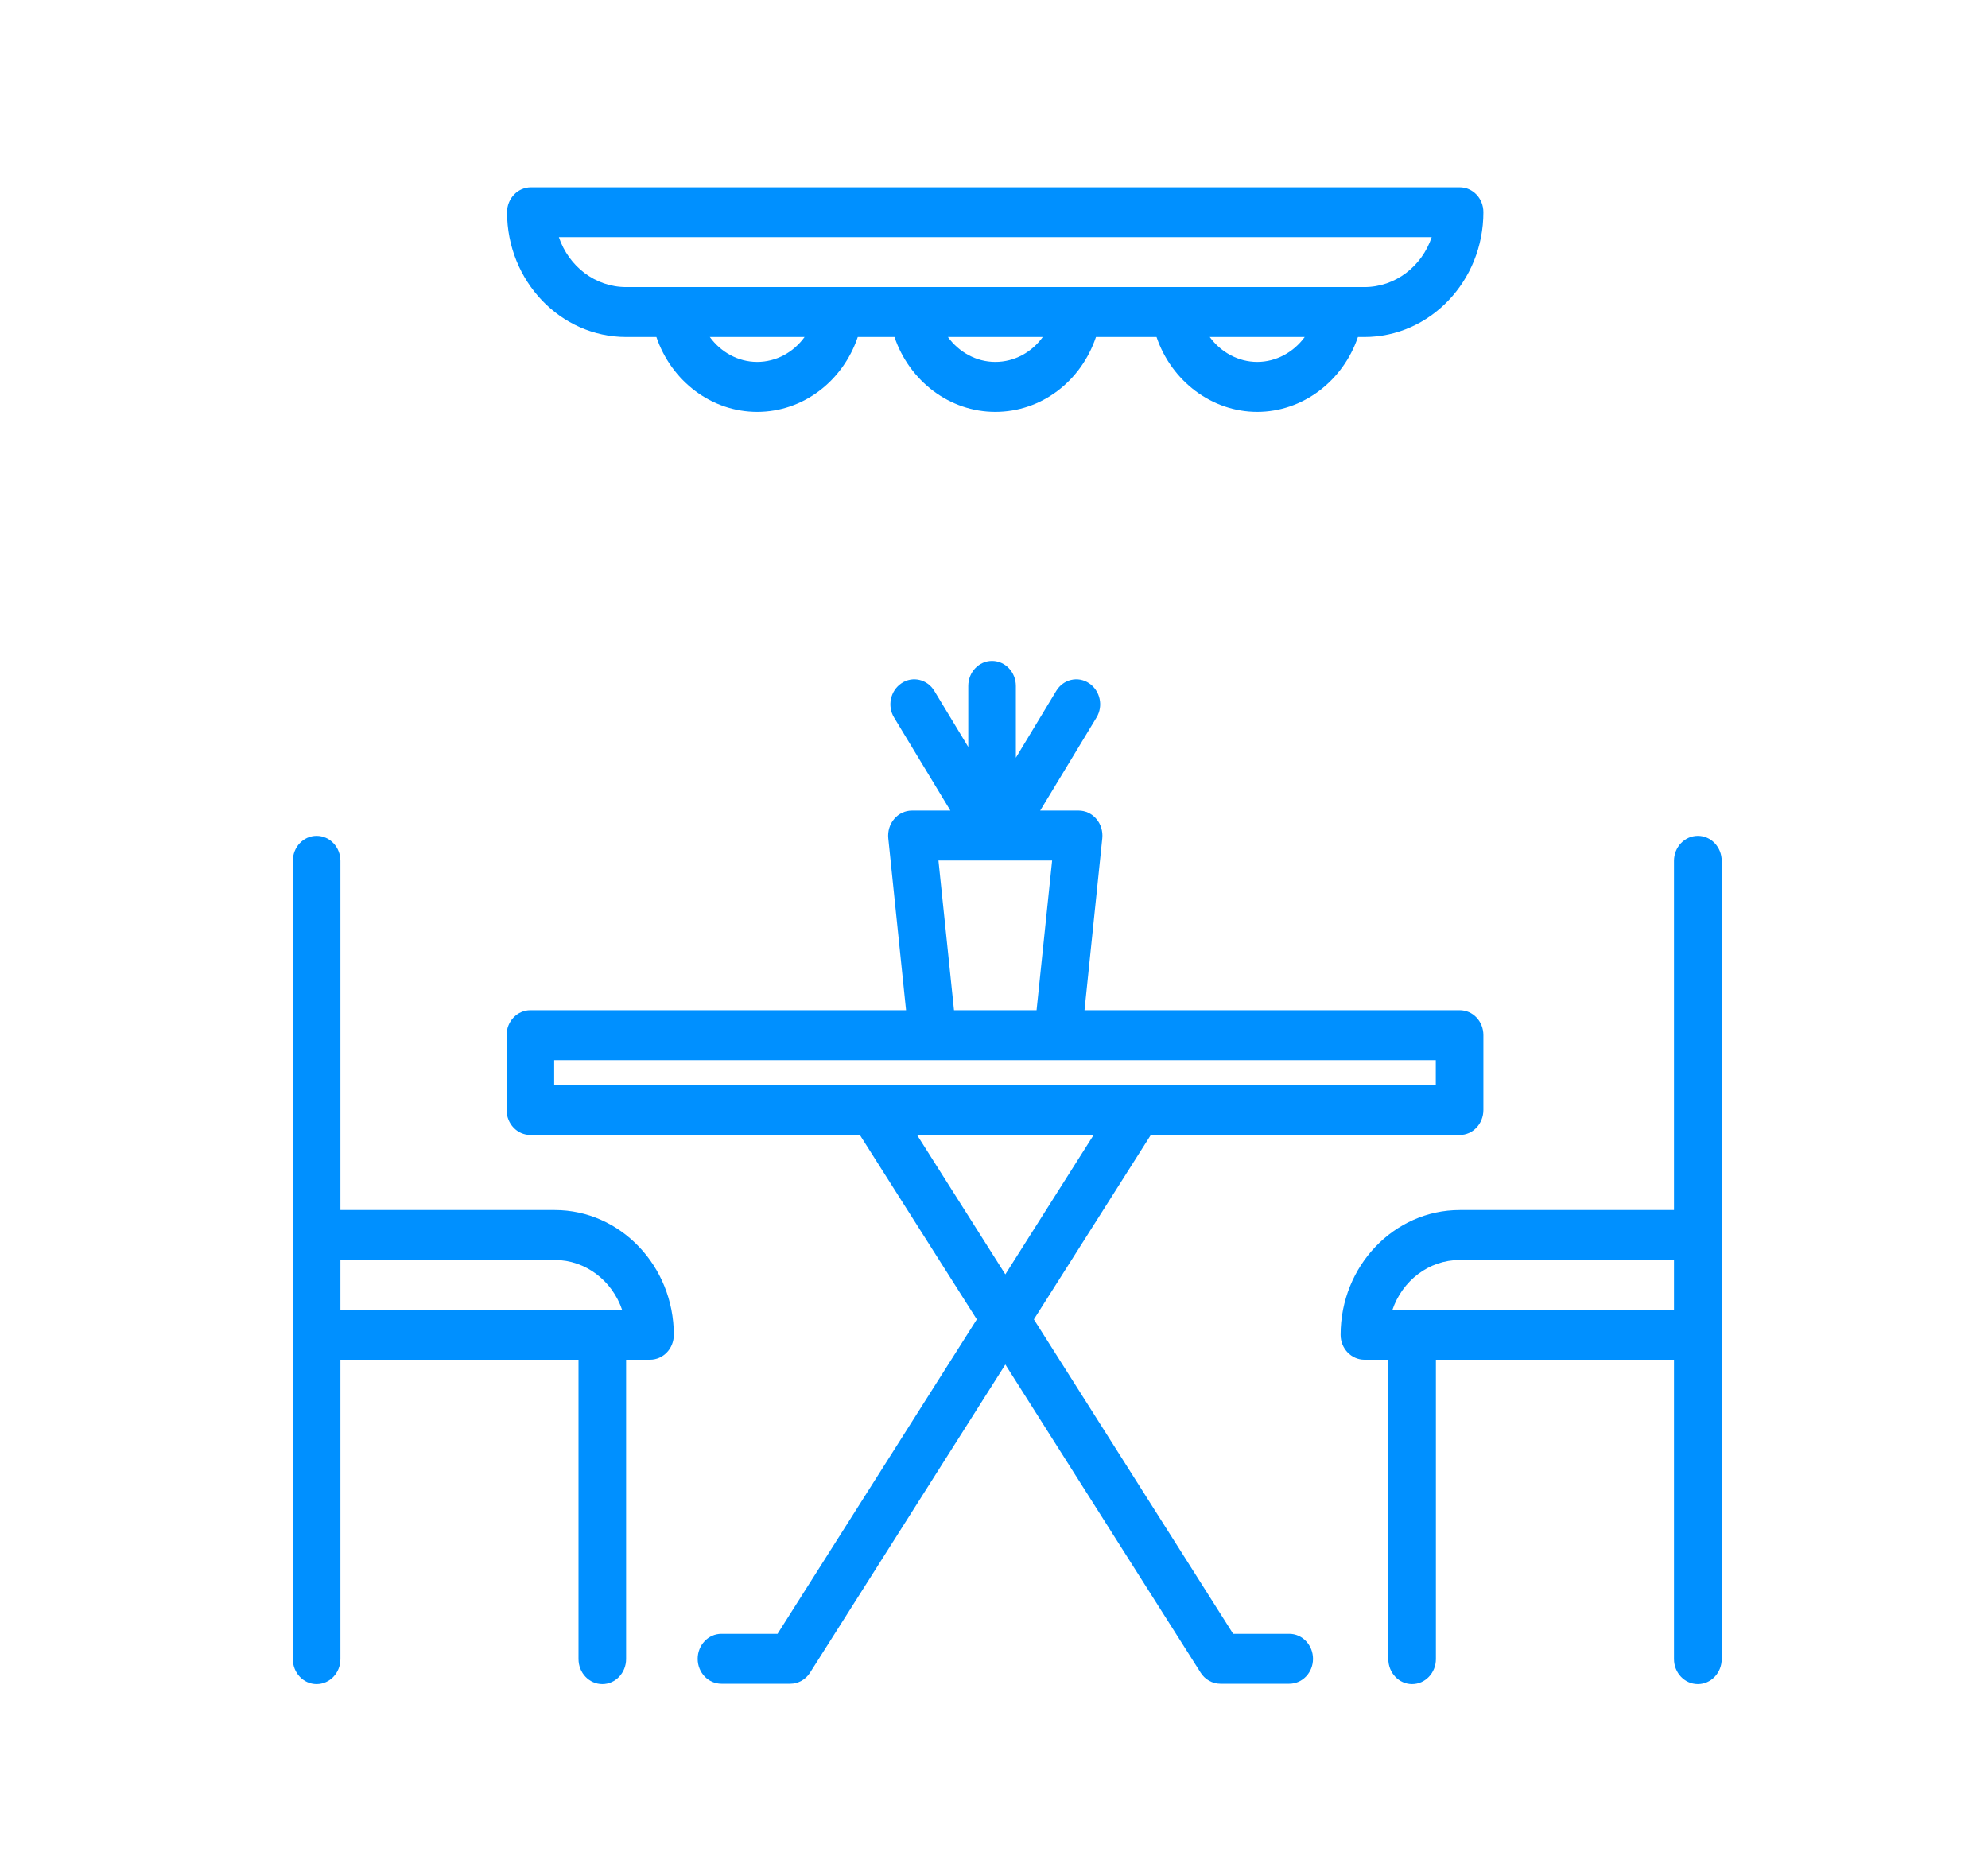 <svg width="17" height="16" viewBox="0 0 17 16" fill="none" xmlns="http://www.w3.org/2000/svg">
<path d="M6.169 13.972H6.649L8.353 11.283L7.353 9.706H4.536C4.423 9.706 4.332 9.61 4.332 9.492V8.852C4.332 8.734 4.423 8.639 4.536 8.639H7.748L7.596 7.169C7.59 7.109 7.608 7.048 7.647 7.003C7.685 6.958 7.74 6.932 7.798 6.932H8.127L7.646 6.137C7.585 6.038 7.614 5.906 7.709 5.843C7.804 5.779 7.93 5.809 7.99 5.909L8.28 6.388V5.866C8.28 5.748 8.371 5.652 8.483 5.652C8.596 5.652 8.687 5.748 8.687 5.866V6.48L9.032 5.909C9.092 5.809 9.218 5.779 9.313 5.843C9.408 5.906 9.437 6.038 9.376 6.137L8.895 6.932H9.224C9.282 6.932 9.337 6.958 9.375 7.003C9.414 7.048 9.432 7.109 9.426 7.169L9.274 8.639H12.482C12.595 8.639 12.685 8.734 12.685 8.852V9.492C12.685 9.61 12.595 9.706 12.482 9.706H9.841L8.841 11.283L10.545 13.972H11.025C11.137 13.972 11.228 14.068 11.228 14.186C11.228 14.304 11.137 14.399 11.025 14.399H10.436C10.368 14.399 10.304 14.363 10.267 14.304L8.597 11.669L6.927 14.304C6.89 14.363 6.826 14.399 6.758 14.399H6.169C6.057 14.399 5.966 14.304 5.966 14.186C5.966 14.068 6.057 13.972 6.169 13.972ZM8.997 7.359H8.025L8.158 8.639H8.864L8.997 7.359ZM12.278 9.066H9.047H7.975H4.739V9.279H12.278V9.066ZM9.352 9.706H7.842L8.597 10.898L9.352 9.706Z" fill="#0090FF"/>
<path d="M2.707 7.148C2.82 7.148 2.911 7.244 2.911 7.362V10.348H4.744C5.305 10.348 5.762 10.827 5.762 11.415C5.762 11.533 5.671 11.628 5.558 11.628H5.354V14.188C5.354 14.306 5.263 14.402 5.151 14.402C5.038 14.402 4.947 14.306 4.947 14.188V11.628H2.911V14.188C2.911 14.306 2.82 14.402 2.707 14.402C2.595 14.402 2.504 14.306 2.504 14.188V11.415V10.562V7.362C2.504 7.244 2.595 7.148 2.707 7.148ZM5.32 11.202C5.236 10.954 5.009 10.775 4.744 10.775H2.911V11.202H5.32Z" fill="#0090FF"/>
<path d="M12.483 10.348H14.315V7.362C14.315 7.244 14.406 7.148 14.519 7.148C14.632 7.148 14.723 7.244 14.723 7.362V10.562V11.415V14.188C14.723 14.306 14.632 14.402 14.519 14.402C14.406 14.402 14.315 14.306 14.315 14.188V11.628H12.279V14.188C12.279 14.306 12.188 14.402 12.075 14.402C11.963 14.402 11.872 14.306 11.872 14.188V11.628H11.668C11.556 11.628 11.464 11.533 11.464 11.415C11.464 10.827 11.921 10.348 12.483 10.348ZM14.315 10.775H12.483C12.217 10.775 11.991 10.954 11.907 11.202H14.315V10.775Z" fill="#0090FF"/>
<path d="M11.667 2.882H11.612C11.484 3.26 11.138 3.522 10.751 3.522C10.364 3.522 10.018 3.26 9.89 2.882H9.372C9.244 3.262 8.904 3.522 8.511 3.522C8.12 3.522 7.777 3.259 7.649 2.882H7.335C7.207 3.261 6.866 3.522 6.475 3.522C6.084 3.522 5.741 3.259 5.613 2.882H5.355C4.793 2.882 4.336 2.403 4.336 1.815C4.336 1.697 4.428 1.602 4.54 1.602H12.482C12.595 1.602 12.685 1.697 12.685 1.815C12.685 2.403 12.229 2.882 11.667 2.882ZM10.751 3.095C10.913 3.095 11.062 3.012 11.157 2.882H10.345C10.44 3.012 10.589 3.095 10.751 3.095ZM8.511 3.095C8.676 3.095 8.823 3.012 8.917 2.882H8.106C8.2 3.011 8.348 3.095 8.511 3.095ZM6.475 3.095C6.638 3.095 6.786 3.012 6.88 2.882H6.07C6.164 3.011 6.311 3.095 6.475 3.095ZM4.779 2.028C4.863 2.277 5.089 2.455 5.355 2.455H11.667C11.933 2.455 12.159 2.277 12.243 2.028H4.779Z" fill="#0090FF"/>
</svg>
